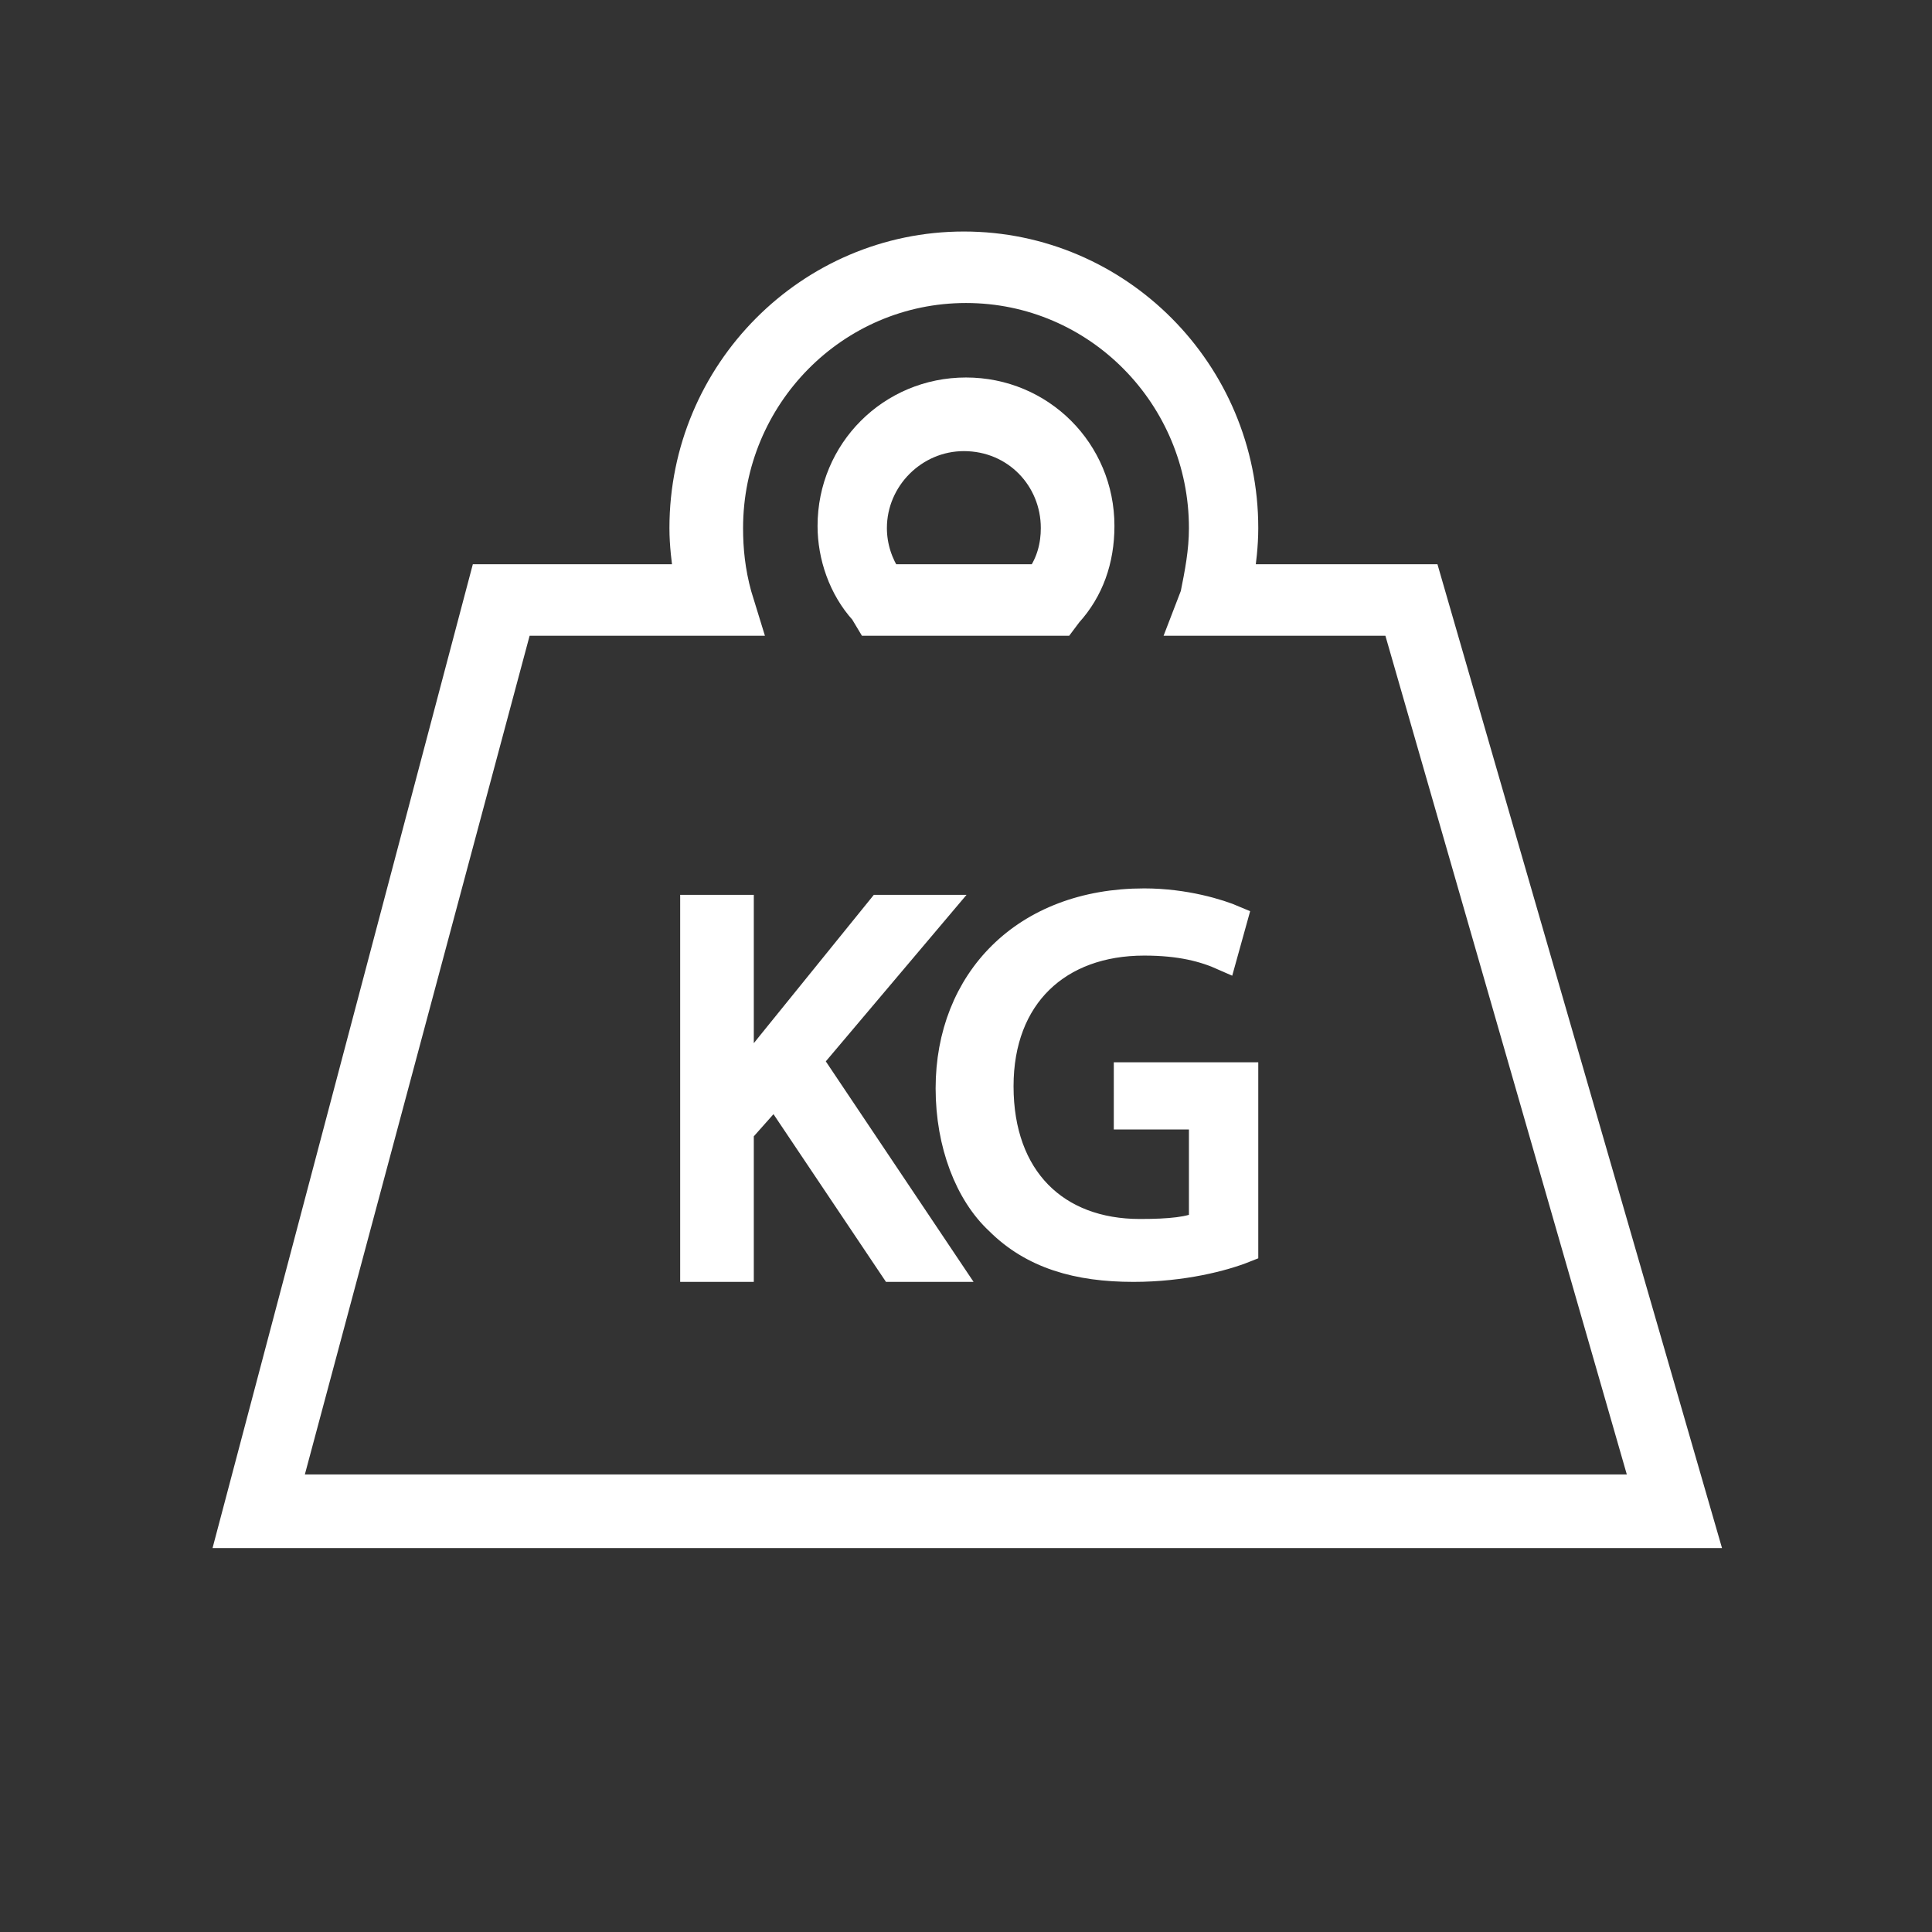 <?xml version="1.0" encoding="utf-8"?>
<!-- Generator: Adobe Illustrator 22.1.0, SVG Export Plug-In . SVG Version: 6.00 Build 0)  -->
<svg version="1.1" id="Layer_1" xmlns="http://www.w3.org/2000/svg" xmlns:xlink="http://www.w3.org/1999/xlink" x="0px" y="0px"
	 viewBox="0 0 90 90" enable-background="new 0 0 90 90" xml:space="preserve">
<rect x="0" y="0" width="90" height="90" fill="#333333" stroke="none"/>
<g>
	<path fill="#FFFFFF" stroke="#FFFFFF" stroke-width="1.23" stroke-miterlimit="10" d="M43.7,42.3H41l-5.1,6.3
		c-0.4,0.5-0.9,1.1-1.3,1.8h-0.1v-8.1h-2.2v16.8h2.2v-6.4l1.6-1.8l5.5,8.2h2.6l-6.5-9.7L43.7,42.3z"/>
	<path fill="#FFFFFF" stroke="#FFFFFF" stroke-width="1.23" stroke-miterlimit="10" d="M52.6,52H56v5c-0.5,0.3-1.5,0.4-2.9,0.4
		c-3.9,0-6.5-2.5-6.5-6.8c0-4.2,2.7-6.7,6.7-6.7c1.7,0,2.8,0.3,3.7,0.7l0.5-1.8c-0.7-0.3-2.3-0.8-4.2-0.8c-5.6,0-9.1,3.7-9.1,8.7
		c0,2.6,0.9,4.9,2.3,6.2c1.6,1.6,3.7,2.2,6.3,2.2c2.3,0,4.2-0.5,5.2-0.9v-8.1h-5.5V52z"/>
	<path fill="#FFFFFF" stroke="#FFFFFF" stroke-width="1.23" stroke-miterlimit="10" d="M40.5,29h9l0.3-0.4c1-1.1,1.5-2.5,1.5-4.1
		c0-3.5-2.8-6.3-6.3-6.3c-3.5,0-6.3,2.8-6.3,6.3c0,1.4,0.5,2.9,1.5,4L40.5,29z M44.9,20.4c2.4,0,4.2,1.9,4.2,4.2
		c0,0.8-0.2,1.6-0.7,2.3h-7c-0.4-0.6-0.7-1.4-0.7-2.3C40.7,22.3,42.6,20.4,44.9,20.4z"/>
	<path fill="#FFFFFF" stroke="#FFFFFF" stroke-width="1.23" stroke-miterlimit="10" d="M66.5,26.9h-8.7c0.1-0.7,0.2-1.5,0.2-2.3
		c0-7.3-5.9-13.2-13.1-13.2c-7.2,0-13.1,5.9-13.1,13.2c0,0.8,0.1,1.5,0.2,2.3h-9.5L10.7,71.5h68.7L66.5,26.9z M24.2,29h10.6
		l-0.4-1.3c-0.3-1.1-0.4-2.1-0.4-3.1c0-6.1,4.9-11.1,11-11.1c6.1,0,11,5,11,11.1c0,1.1-0.2,2.1-0.4,3.1L55.1,29H65l11.6,40.3H13.4
		L24.2,29z"/>
</g>
</svg>
